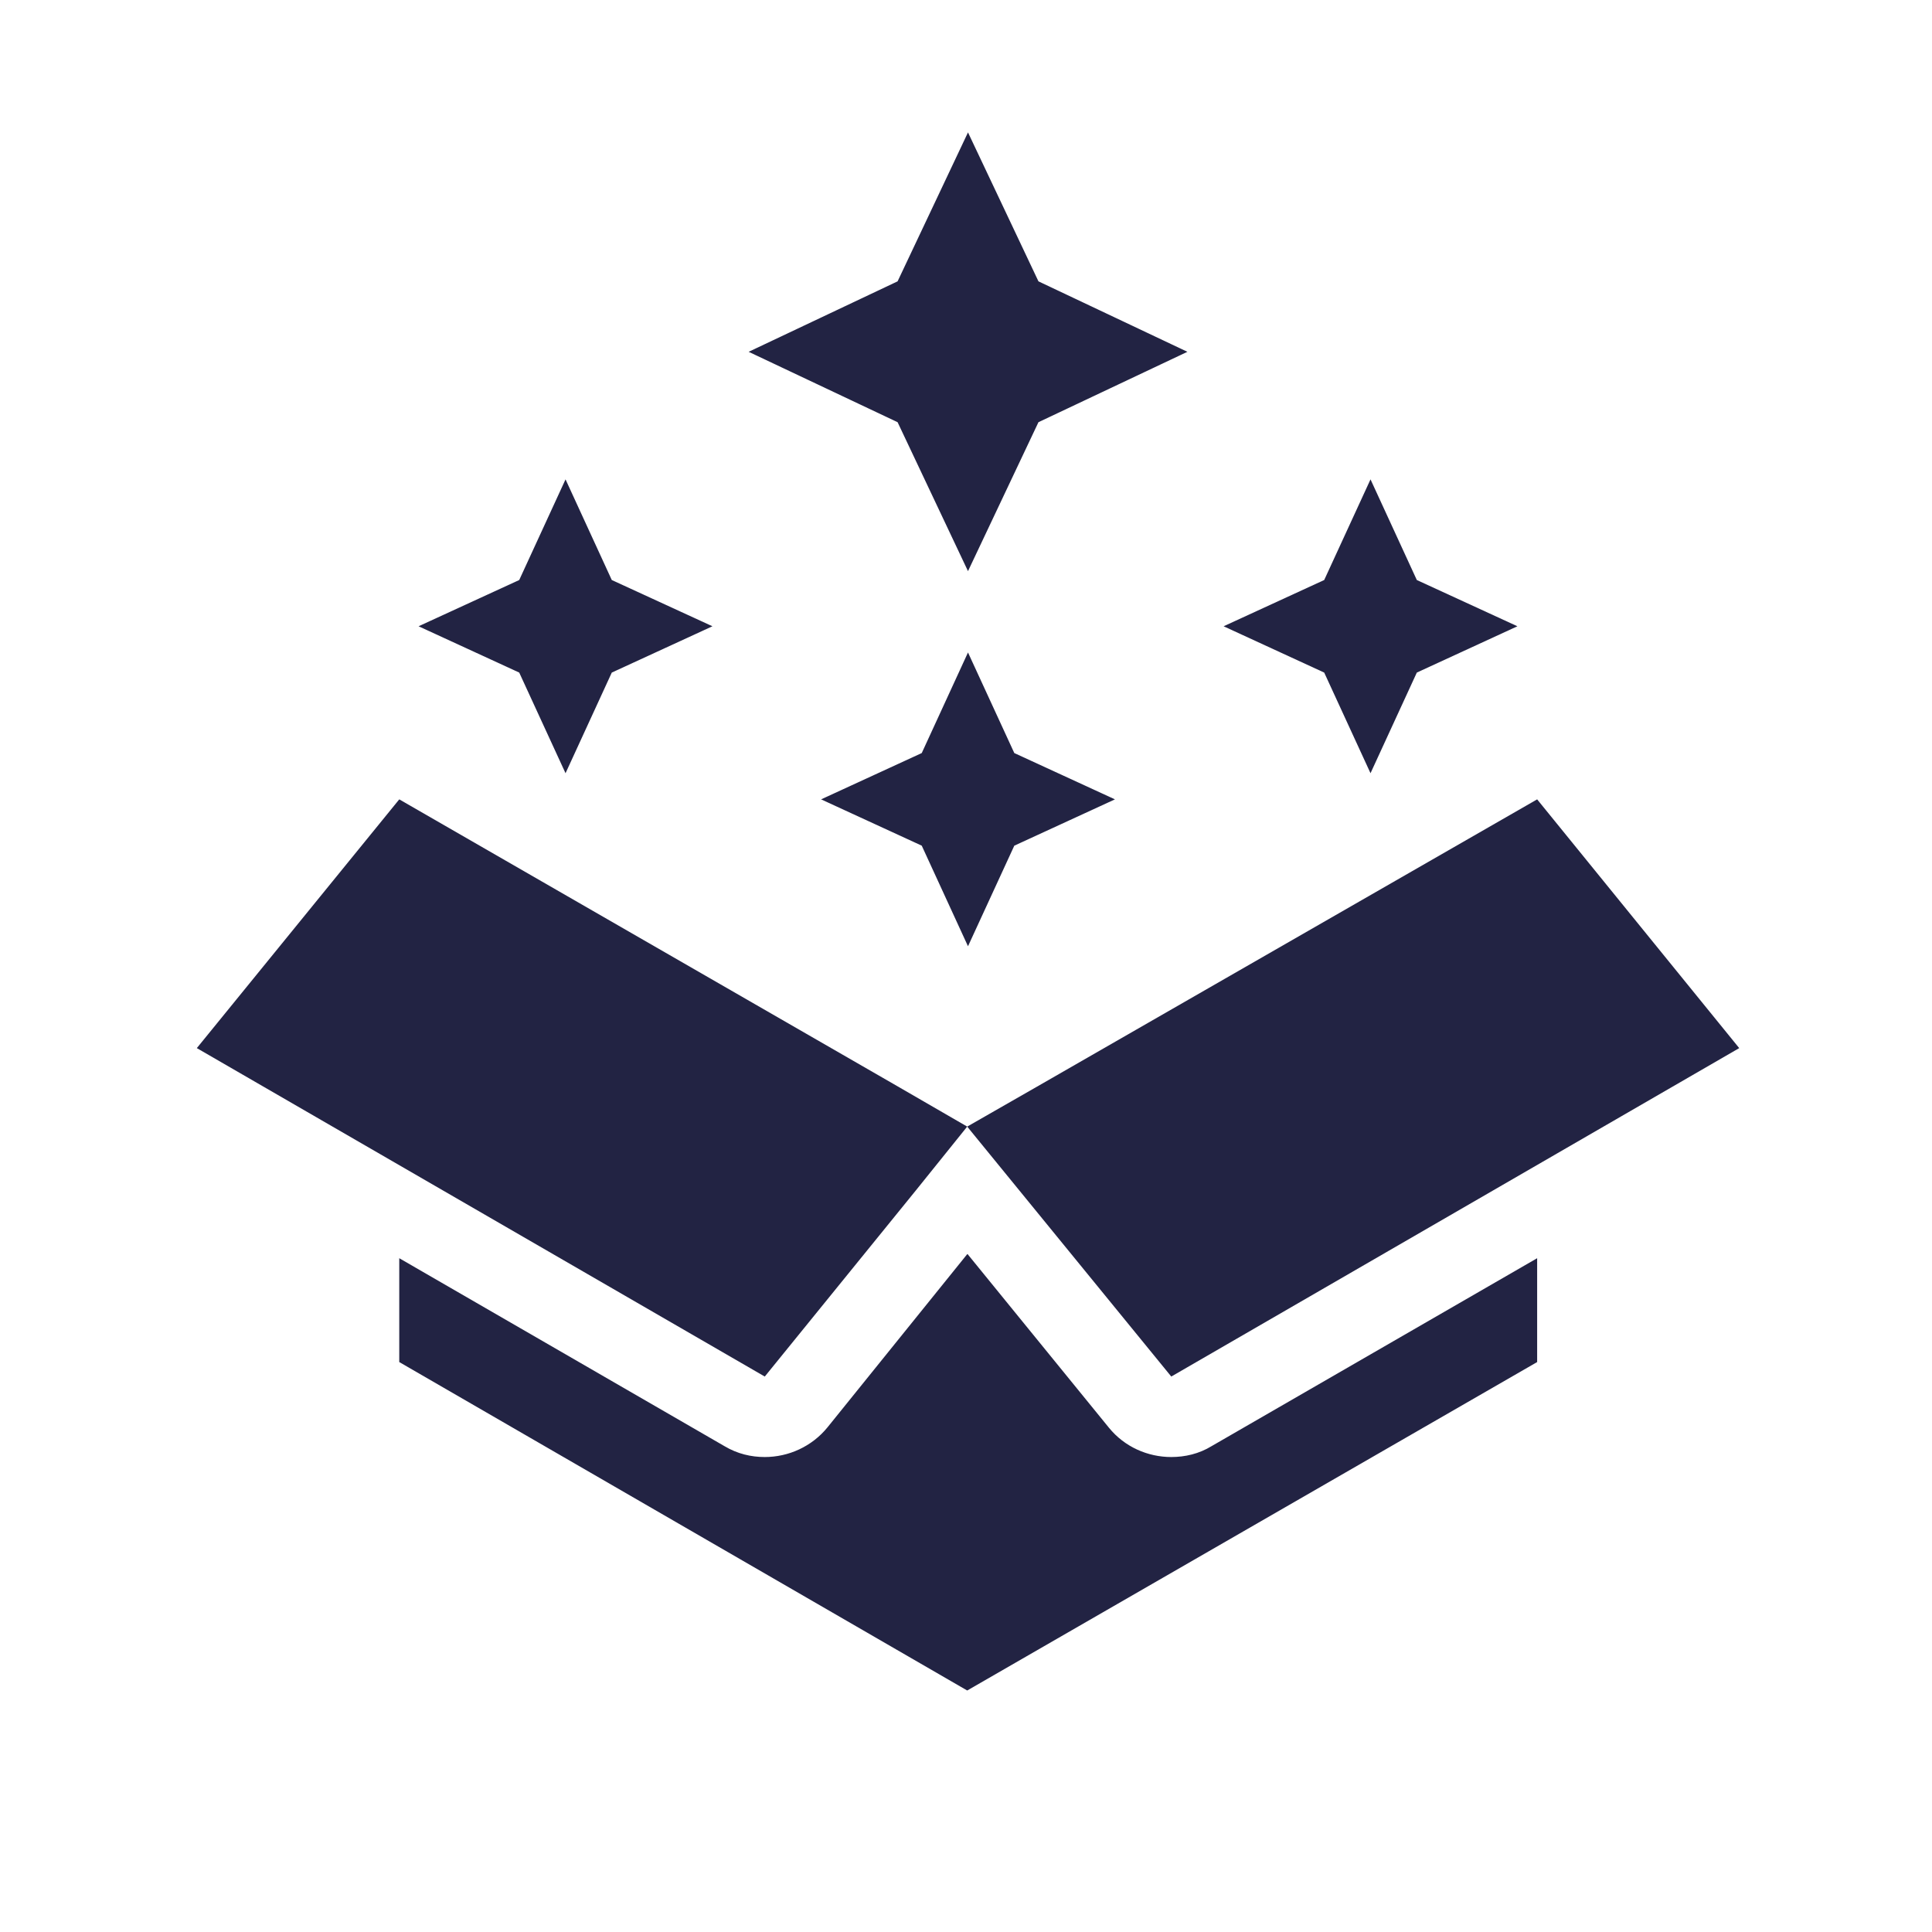 <svg width="32" height="32" viewBox="0 0 32 32" fill="none" xmlns="http://www.w3.org/2000/svg">
<path d="M20.067 23.953C19.86 24.08 19.627 24.133 19.4 24.133C19.013 24.133 18.627 23.967 18.367 23.647L16.027 20.773H16.02L13.707 23.64C13.447 23.96 13.06 24.133 12.667 24.133C12.44 24.133 12.213 24.08 12 23.953L6.613 20.84V22.56L16.02 28L25.46 22.56V20.84L20.067 23.953Z" fill="#222343"/>
<path d="M12.4 5.827L14.867 4.66L16.033 2.193L17.2 4.66L19.667 5.827L17.2 6.993L16.033 9.46L14.867 6.993L12.4 5.827ZM6.933 10.373L8.6 9.607L9.367 7.94L10.133 9.607L11.8 10.373L10.133 11.14L9.367 12.807L8.6 11.14L6.933 10.373ZM20.267 10.373L21.933 9.607L22.7 7.94L23.467 9.607L25.133 10.373L23.467 11.14L22.7 12.807L21.933 11.14L20.267 10.373ZM13.6 13.24L15.267 12.473L16.033 10.807L16.8 12.473L18.467 13.24L16.8 14.007L16.033 15.673L15.267 14.007L13.6 13.24Z" fill="#222343"/>
<path d="M28.807 17.36L19.4 22.8L16.02 18.66L17.173 18L25.46 13.24L28.807 17.36Z" fill="#222343"/>
<path d="M16.02 18.66L15.167 19.72L12.667 22.8L3.26 17.36L6.613 13.24L14.867 17.993L16.02 18.66Z" fill="#222343"/>
</svg>
